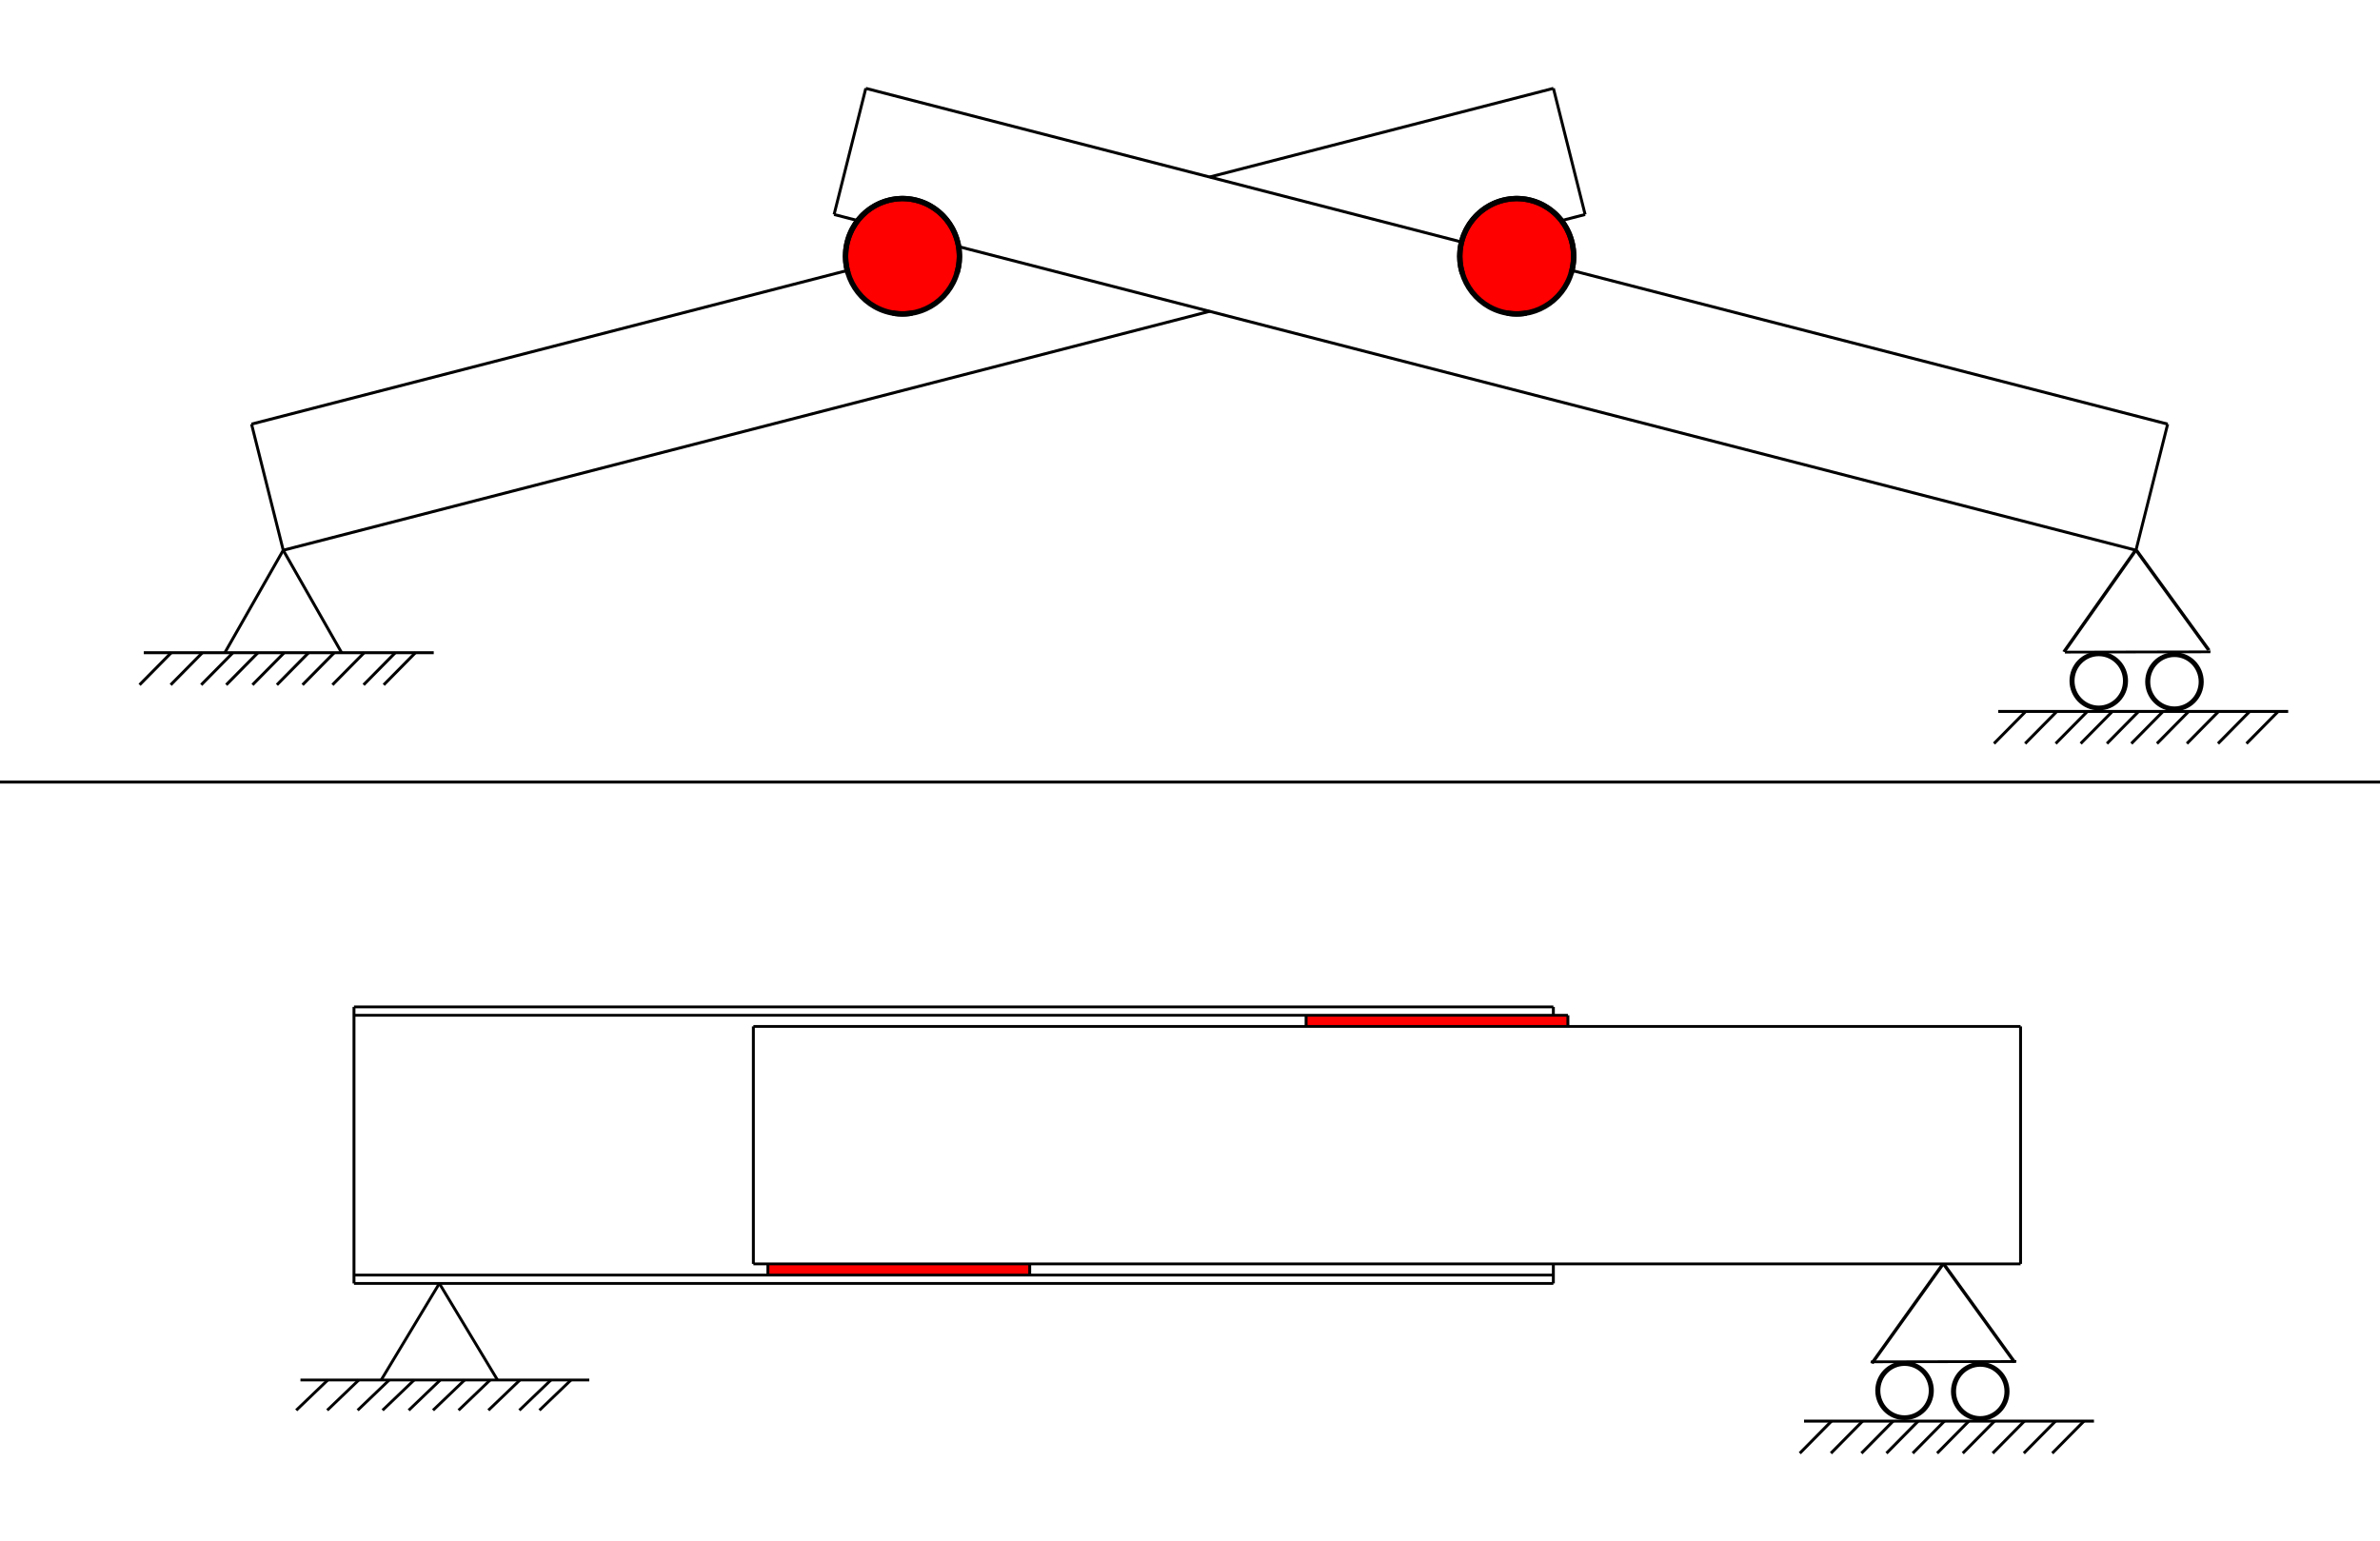 <?xml version="1.0" encoding="UTF-8" standalone="no"?>
<!-- Created with Inkscape (http://www.inkscape.org/) -->

<svg
   xmlns:dc="http://purl.org/dc/elements/1.1/"
   xmlns:cc="http://creativecommons.org/ns#"
   xmlns:rdf="http://www.w3.org/1999/02/22-rdf-syntax-ns#"
   xmlns:svg="http://www.w3.org/2000/svg"
   xmlns="http://www.w3.org/2000/svg"
   xmlns:sodipodi="http://sodipodi.sourceforge.net/DTD/sodipodi-0.dtd"
   xmlns:inkscape="http://www.inkscape.org/namespaces/inkscape"
   id="svg6266"
   version="1.1"
   inkscape:version="0.48.4 r9939"
   width="484.999"
   height="314.126"
   xml:space="preserve"
   sodipodi:docname="Reciprocal frames in recumbent cycles rev 1 .pdf"><defs
     id="defs6270"><clipPath
       clipPathUnits="userSpaceOnUse"
       id="clipPath6280"><path
         d="M 8.871e-6,0 595.32,0 l 0,841.92 -595.32,0 0,-841.92 z"
         clip-rule="evenodd"
         id="path6282"
         inkscape:connector-curvature="0" /></clipPath><clipPath
       clipPathUnits="userSpaceOnUse"
       id="clipPath6292"><path
         d="M 8.871e-6,0 595.32,0 l 0,841.92 -595.32,0 0,-841.92 z"
         clip-rule="evenodd"
         id="path6294"
         inkscape:connector-curvature="0" /></clipPath><clipPath
       clipPathUnits="userSpaceOnUse"
       id="clipPath6304"><path
         d="M 8.871e-6,0 595.32,0 l 0,841.92 -595.32,0 0,-841.92 z"
         clip-rule="evenodd"
         id="path6306"
         inkscape:connector-curvature="0" /></clipPath><clipPath
       clipPathUnits="userSpaceOnUse"
       id="clipPath6316"><path
         d="M 8.871e-6,0 595.32,0 l 0,841.92 -595.32,0 0,-841.92 z"
         clip-rule="evenodd"
         id="path6318"
         inkscape:connector-curvature="0" /></clipPath><clipPath
       clipPathUnits="userSpaceOnUse"
       id="clipPath6324"><path
         d="M 8.871e-6,0 595.32,0 l 0,841.92 -595.32,0 0,-841.92 z"
         clip-rule="evenodd"
         id="path6326"
         inkscape:connector-curvature="0" /></clipPath><clipPath
       clipPathUnits="userSpaceOnUse"
       id="clipPath6336"><path
         d="M 8.871e-6,0 595.32,0 l 0,841.92 -595.32,0 0,-841.92 z"
         clip-rule="evenodd"
         id="path6338"
         inkscape:connector-curvature="0" /></clipPath><clipPath
       clipPathUnits="userSpaceOnUse"
       id="clipPath6348"><path
         d="M 8.871e-6,0 595.32,0 l 0,841.92 -595.32,0 0,-841.92 z"
         clip-rule="evenodd"
         id="path6350"
         inkscape:connector-curvature="0" /></clipPath><clipPath
       clipPathUnits="userSpaceOnUse"
       id="clipPath6360"><path
         d="M 8.871e-6,0 595.32,0 l 0,841.92 -595.32,0 0,-841.92 z"
         clip-rule="evenodd"
         id="path6362"
         inkscape:connector-curvature="0" /></clipPath><clipPath
       clipPathUnits="userSpaceOnUse"
       id="clipPath6368"><path
         d="M 8.871e-6,0 595.32,0 l 0,841.92 -595.32,0 0,-841.92 z"
         clip-rule="evenodd"
         id="path6370"
         inkscape:connector-curvature="0" /></clipPath><clipPath
       clipPathUnits="userSpaceOnUse"
       id="clipPath6380"><path
         d="M 8.871e-6,0 595.32,0 l 0,841.92 -595.32,0 0,-841.92 z"
         clip-rule="evenodd"
         id="path6382"
         inkscape:connector-curvature="0" /></clipPath><clipPath
       clipPathUnits="userSpaceOnUse"
       id="clipPath6392"><path
         d="M 8.871e-6,0 595.32,0 l 0,841.92 -595.32,0 0,-841.92 z"
         clip-rule="evenodd"
         id="path6394"
         inkscape:connector-curvature="0" /></clipPath><clipPath
       clipPathUnits="userSpaceOnUse"
       id="clipPath6400"><path
         d="M 8.871e-6,0 595.32,0 l 0,841.92 -595.32,0 0,-841.92 z"
         clip-rule="evenodd"
         id="path6402"
         inkscape:connector-curvature="0" /></clipPath><clipPath
       clipPathUnits="userSpaceOnUse"
       id="clipPath6412"><path
         d="M 8.871e-6,0 595.32,0 l 0,841.92 -595.32,0 0,-841.92 z"
         clip-rule="evenodd"
         id="path6414"
         inkscape:connector-curvature="0" /></clipPath><clipPath
       clipPathUnits="userSpaceOnUse"
       id="clipPath6424"><path
         d="M 8.871e-6,0 595.32,0 l 0,841.92 -595.32,0 0,-841.92 z"
         clip-rule="evenodd"
         id="path6426"
         inkscape:connector-curvature="0" /></clipPath><clipPath
       clipPathUnits="userSpaceOnUse"
       id="clipPath6436"><path
         d="M 8.871e-6,0 595.32,0 l 0,841.92 -595.32,0 0,-841.92 z"
         clip-rule="evenodd"
         id="path6438"
         inkscape:connector-curvature="0" /></clipPath><clipPath
       clipPathUnits="userSpaceOnUse"
       id="clipPath6444"><path
         d="m 72.504,589.78 450.43,0 0,138 -450.43,0 0,-138 z"
         clip-rule="evenodd"
         id="path6446"
         inkscape:connector-curvature="0" /></clipPath><clipPath
       clipPathUnits="userSpaceOnUse"
       id="clipPath6452"><path
         d="m 72.504,589.78 450.43,0 0,138 -450.43,0 0,-138 z"
         clip-rule="evenodd"
         id="path6454"
         inkscape:connector-curvature="0" /></clipPath><clipPath
       clipPathUnits="userSpaceOnUse"
       id="clipPath6474"><path
         d="m 72.504,454.27 450.43,0 0,135.02 -450.43,0 0,-135.02 z"
         clip-rule="evenodd"
         id="path6476"
         inkscape:connector-curvature="0" /></clipPath><clipPath
       clipPathUnits="userSpaceOnUse"
       id="clipPath6482"><path
         d="m 72.504,454.27 450.43,0 0,135.02 -450.43,0 0,-135.02 z"
         clip-rule="evenodd"
         id="path6484"
         inkscape:connector-curvature="0" /></clipPath><clipPath
       clipPathUnits="userSpaceOnUse"
       id="clipPath6510"><path
         d="M 8.871e-6,0 595.32,0 l 0,841.92 -595.32,0 0,-841.92 z"
         clip-rule="evenodd"
         id="path6512"
         inkscape:connector-curvature="0" /></clipPath><clipPath
       clipPathUnits="userSpaceOnUse"
       id="clipPath6522"><path
         d="M 8.871e-6,0 595.32,0 l 0,841.92 -595.32,0 0,-841.92 z"
         clip-rule="evenodd"
         id="path6524"
         inkscape:connector-curvature="0" /></clipPath><clipPath
       clipPathUnits="userSpaceOnUse"
       id="clipPath6534"><path
         d="M 8.871e-6,0 595.32,0 l 0,841.92 -595.32,0 0,-841.92 z"
         clip-rule="evenodd"
         id="path6536"
         inkscape:connector-curvature="0" /></clipPath><clipPath
       clipPathUnits="userSpaceOnUse"
       id="clipPath6542"><path
         d="M 8.871e-6,0 595.32,0 l 0,841.92 -595.32,0 0,-841.92 z"
         clip-rule="evenodd"
         id="path6544"
         inkscape:connector-curvature="0" /></clipPath><clipPath
       clipPathUnits="userSpaceOnUse"
       id="clipPath6554"><path
         d="M 8.871e-6,0 595.32,0 l 0,841.92 -595.32,0 0,-841.92 z"
         clip-rule="evenodd"
         id="path6556"
         inkscape:connector-curvature="0" /></clipPath><clipPath
       clipPathUnits="userSpaceOnUse"
       id="clipPath6562"><path
         d="M 8.871e-6,0 595.32,0 l 0,841.92 -595.32,0 0,-841.92 z"
         clip-rule="evenodd"
         id="path6564"
         inkscape:connector-curvature="0" /></clipPath><clipPath
       clipPathUnits="userSpaceOnUse"
       id="clipPath6574"><path
         d="M 8.871e-6,0 595.32,0 l 0,841.92 -595.32,0 0,-841.92 z"
         clip-rule="evenodd"
         id="path6576"
         inkscape:connector-curvature="0" /></clipPath><clipPath
       clipPathUnits="userSpaceOnUse"
       id="clipPath6586"><path
         d="M 8.871e-6,0 595.32,0 l 0,841.92 -595.32,0 0,-841.92 z"
         clip-rule="evenodd"
         id="path6588"
         inkscape:connector-curvature="0" /></clipPath><clipPath
       clipPathUnits="userSpaceOnUse"
       id="clipPath6598"><path
         d="M 8.871e-6,0 595.32,0 l 0,841.92 -595.32,0 0,-841.92 z"
         clip-rule="evenodd"
         id="path6600"
         inkscape:connector-curvature="0" /></clipPath><clipPath
       clipPathUnits="userSpaceOnUse"
       id="clipPath6610"><path
         d="M 8.871e-6,0 595.32,0 l 0,841.92 -595.32,0 0,-841.92 z"
         clip-rule="evenodd"
         id="path6612"
         inkscape:connector-curvature="0" /></clipPath><clipPath
       clipPathUnits="userSpaceOnUse"
       id="clipPath6622"><path
         d="M 8.871e-6,0 595.32,0 l 0,841.92 -595.32,0 0,-841.92 z"
         clip-rule="evenodd"
         id="path6624"
         inkscape:connector-curvature="0" /></clipPath><clipPath
       clipPathUnits="userSpaceOnUse"
       id="clipPath6630"><path
         d="M 8.871e-6,0 595.32,0 l 0,841.92 -595.32,0 0,-841.92 z"
         clip-rule="evenodd"
         id="path6632"
         inkscape:connector-curvature="0" /></clipPath><clipPath
       clipPathUnits="userSpaceOnUse"
       id="clipPath6642"><path
         d="M 8.871e-6,0 595.32,0 l 0,841.92 -595.32,0 0,-841.92 z"
         clip-rule="evenodd"
         id="path6644"
         inkscape:connector-curvature="0" /></clipPath><clipPath
       clipPathUnits="userSpaceOnUse"
       id="clipPath6654"><path
         d="M 8.871e-6,0 595.32,0 l 0,841.92 -595.32,0 0,-841.92 z"
         clip-rule="evenodd"
         id="path6656"
         inkscape:connector-curvature="0" /></clipPath><clipPath
       clipPathUnits="userSpaceOnUse"
       id="clipPath6662"><path
         d="M 8.871e-6,0 595.32,0 l 0,841.92 -595.32,0 0,-841.92 z"
         clip-rule="evenodd"
         id="path6664"
         inkscape:connector-curvature="0" /></clipPath><clipPath
       clipPathUnits="userSpaceOnUse"
       id="clipPath6674"><path
         d="M 8.871e-6,0 595.32,0 l 0,841.92 -595.32,0 0,-841.92 z"
         clip-rule="evenodd"
         id="path6676"
         inkscape:connector-curvature="0" /></clipPath><clipPath
       clipPathUnits="userSpaceOnUse"
       id="clipPath6686"><path
         d="M 8.871e-6,0 595.32,0 l 0,841.92 -595.32,0 0,-841.92 z"
         clip-rule="evenodd"
         id="path6688"
         inkscape:connector-curvature="0" /></clipPath><clipPath
       clipPathUnits="userSpaceOnUse"
       id="clipPath6698"><path
         d="M 8.871e-6,0 595.32,0 l 0,841.92 -595.32,0 0,-841.92 z"
         clip-rule="evenodd"
         id="path6700"
         inkscape:connector-curvature="0" /></clipPath><clipPath
       clipPathUnits="userSpaceOnUse"
       id="clipPath6706"><path
         d="M 8.871e-6,0 595.32,0 l 0,841.92 -595.32,0 0,-841.92 z"
         clip-rule="evenodd"
         id="path6708"
         inkscape:connector-curvature="0" /></clipPath><clipPath
       clipPathUnits="userSpaceOnUse"
       id="clipPath6718"><path
         d="M 8.871e-6,0 595.32,0 l 0,841.92 -595.32,0 0,-841.92 z"
         clip-rule="evenodd"
         id="path6720"
         inkscape:connector-curvature="0" /></clipPath><clipPath
       clipPathUnits="userSpaceOnUse"
       id="clipPath6726"><path
         d="M 8.871e-6,0 595.32,0 l 0,841.92 -595.32,0 0,-841.92 z"
         clip-rule="evenodd"
         id="path6728"
         inkscape:connector-curvature="0" /></clipPath><clipPath
       clipPathUnits="userSpaceOnUse"
       id="clipPath6738"><path
         d="M 8.871e-6,0 595.32,0 l 0,841.92 -595.32,0 0,-841.92 z"
         clip-rule="evenodd"
         id="path6740"
         inkscape:connector-curvature="0" /></clipPath><clipPath
       clipPathUnits="userSpaceOnUse"
       id="clipPath6750"><path
         d="M 8.871e-6,0 595.32,0 l 0,841.92 -595.32,0 0,-841.92 z"
         clip-rule="evenodd"
         id="path6752"
         inkscape:connector-curvature="0" /></clipPath><clipPath
       clipPathUnits="userSpaceOnUse"
       id="clipPath6758"><path
         d="M 8.871e-6,0 595.32,0 l 0,841.92 -595.32,0 0,-841.92 z"
         clip-rule="evenodd"
         id="path6760"
         inkscape:connector-curvature="0" /></clipPath><clipPath
       clipPathUnits="userSpaceOnUse"
       id="clipPath6770"><path
         d="M 8.871e-6,0 595.32,0 l 0,841.92 -595.32,0 0,-841.92 z"
         clip-rule="evenodd"
         id="path6772"
         inkscape:connector-curvature="0" /></clipPath><clipPath
       clipPathUnits="userSpaceOnUse"
       id="clipPath6782"><path
         d="M 8.871e-6,0 595.32,0 l 0,841.92 -595.32,0 0,-841.92 z"
         clip-rule="evenodd"
         id="path6784"
         inkscape:connector-curvature="0" /></clipPath><clipPath
       clipPathUnits="userSpaceOnUse"
       id="clipPath6790"><path
         d="M 8.871e-6,0 595.32,0 l 0,841.92 -595.32,0 0,-841.92 z"
         clip-rule="evenodd"
         id="path6792"
         inkscape:connector-curvature="0" /></clipPath><clipPath
       clipPathUnits="userSpaceOnUse"
       id="clipPath6802"><path
         d="M 8.871e-6,0 595.32,0 l 0,841.92 -595.32,0 0,-841.92 z"
         clip-rule="evenodd"
         id="path6804"
         inkscape:connector-curvature="0" /></clipPath><clipPath
       clipPathUnits="userSpaceOnUse"
       id="clipPath6814"><path
         d="M 8.871e-6,0 595.32,0 l 0,841.92 -595.32,0 0,-841.92 z"
         clip-rule="evenodd"
         id="path6816"
         inkscape:connector-curvature="0" /></clipPath><clipPath
       clipPathUnits="userSpaceOnUse"
       id="clipPath6826"><path
         d="M 8.871e-6,0 595.32,0 l 0,841.92 -595.32,0 0,-841.92 z"
         clip-rule="evenodd"
         id="path6828"
         inkscape:connector-curvature="0" /></clipPath><clipPath
       clipPathUnits="userSpaceOnUse"
       id="clipPath6838"><path
         d="M 8.871e-6,0 595.32,0 l 0,841.92 -595.32,0 0,-841.92 z"
         clip-rule="evenodd"
         id="path6840"
         inkscape:connector-curvature="0" /></clipPath><clipPath
       clipPathUnits="userSpaceOnUse"
       id="clipPath6850"><path
         d="M 8.871e-6,0 595.32,0 l 0,841.92 -595.32,0 0,-841.92 z"
         clip-rule="evenodd"
         id="path6852"
         inkscape:connector-curvature="0" /></clipPath><clipPath
       clipPathUnits="userSpaceOnUse"
       id="clipPath6862"><path
         d="M 8.871e-6,0 595.32,0 l 0,841.92 -595.32,0 0,-841.92 z"
         clip-rule="evenodd"
         id="path6864"
         inkscape:connector-curvature="0" /></clipPath><clipPath
       clipPathUnits="userSpaceOnUse"
       id="clipPath6870"><path
         d="M 8.871e-6,0 595.32,0 l 0,841.92 -595.32,0 0,-841.92 z"
         clip-rule="evenodd"
         id="path6872"
         inkscape:connector-curvature="0" /></clipPath><clipPath
       clipPathUnits="userSpaceOnUse"
       id="clipPath6882"><path
         d="M 8.871e-6,0 595.32,0 l 0,841.92 -595.32,0 0,-841.92 z"
         clip-rule="evenodd"
         id="path6884"
         inkscape:connector-curvature="0" /></clipPath><clipPath
       clipPathUnits="userSpaceOnUse"
       id="clipPath6894"><path
         d="M 8.871e-6,0 595.32,0 l 0,841.92 -595.32,0 0,-841.92 z"
         clip-rule="evenodd"
         id="path6896"
         inkscape:connector-curvature="0" /></clipPath><clipPath
       clipPathUnits="userSpaceOnUse"
       id="clipPath6906"><path
         d="M 8.871e-6,0 595.32,0 l 0,841.92 -595.32,0 0,-841.92 z"
         clip-rule="evenodd"
         id="path6908"
         inkscape:connector-curvature="0" /></clipPath><clipPath
       clipPathUnits="userSpaceOnUse"
       id="clipPath6918"><path
         d="M 8.871e-6,0 595.32,0 l 0,841.92 -595.32,0 0,-841.92 z"
         clip-rule="evenodd"
         id="path6920"
         inkscape:connector-curvature="0" /></clipPath><clipPath
       clipPathUnits="userSpaceOnUse"
       id="clipPath6926"><path
         d="M 8.871e-6,0 595.32,0 l 0,841.92 -595.32,0 0,-841.92 z"
         clip-rule="evenodd"
         id="path6928"
         inkscape:connector-curvature="0" /></clipPath><clipPath
       clipPathUnits="userSpaceOnUse"
       id="clipPath6938"><path
         d="M 8.871e-6,0 595.32,0 l 0,841.92 -595.32,0 0,-841.92 z"
         clip-rule="evenodd"
         id="path6940"
         inkscape:connector-curvature="0" /></clipPath><clipPath
       clipPathUnits="userSpaceOnUse"
       id="clipPath6946"><path
         d="M 8.871e-6,0 595.32,0 l 0,841.92 -595.32,0 0,-841.92 z"
         clip-rule="evenodd"
         id="path6948"
         inkscape:connector-curvature="0" /></clipPath><clipPath
       clipPathUnits="userSpaceOnUse"
       id="clipPath6958"><path
         d="M 8.871e-6,0 595.32,0 l 0,841.92 -595.32,0 0,-841.92 z"
         clip-rule="evenodd"
         id="path6960"
         inkscape:connector-curvature="0" /></clipPath><clipPath
       clipPathUnits="userSpaceOnUse"
       id="clipPath6966"><path
         d="M 8.871e-6,0 595.32,0 l 0,841.92 -595.32,0 0,-841.92 z"
         clip-rule="evenodd"
         id="path6968"
         inkscape:connector-curvature="0" /></clipPath><clipPath
       clipPathUnits="userSpaceOnUse"
       id="clipPath6978"><path
         d="M 8.871e-6,0 595.32,0 l 0,841.92 -595.32,0 0,-841.92 z"
         clip-rule="evenodd"
         id="path6980"
         inkscape:connector-curvature="0" /></clipPath><clipPath
       clipPathUnits="userSpaceOnUse"
       id="clipPath6990"><path
         d="M 8.871e-6,0 595.32,0 l 0,841.92 -595.32,0 0,-841.92 z"
         clip-rule="evenodd"
         id="path6992"
         inkscape:connector-curvature="0" /></clipPath><clipPath
       clipPathUnits="userSpaceOnUse"
       id="clipPath6998"><path
         d="M 8.871e-6,0 595.32,0 l 0,841.92 -595.32,0 0,-841.92 z"
         clip-rule="evenodd"
         id="path7000"
         inkscape:connector-curvature="0" /></clipPath><clipPath
       clipPathUnits="userSpaceOnUse"
       id="clipPath7010"><path
         d="M 8.871e-6,0 595.32,0 l 0,841.92 -595.32,0 0,-841.92 z"
         clip-rule="evenodd"
         id="path7012"
         inkscape:connector-curvature="0" /></clipPath><clipPath
       clipPathUnits="userSpaceOnUse"
       id="clipPath7018"><path
         d="M 8.871e-6,0 595.32,0 l 0,841.92 -595.32,0 0,-841.92 z"
         clip-rule="evenodd"
         id="path7020"
         inkscape:connector-curvature="0" /></clipPath><clipPath
       clipPathUnits="userSpaceOnUse"
       id="clipPath7030"><path
         d="M 8.871e-6,0 595.32,0 l 0,841.92 -595.32,0 0,-841.92 z"
         clip-rule="evenodd"
         id="path7032"
         inkscape:connector-curvature="0" /></clipPath><clipPath
       clipPathUnits="userSpaceOnUse"
       id="clipPath7038"><path
         d="M 8.871e-6,0 595.32,0 l 0,841.92 -595.32,0 0,-841.92 z"
         clip-rule="evenodd"
         id="path7040"
         inkscape:connector-curvature="0" /></clipPath><clipPath
       clipPathUnits="userSpaceOnUse"
       id="clipPath7050"><path
         d="M 8.871e-6,0 595.32,0 l 0,841.92 -595.32,0 0,-841.92 z"
         clip-rule="evenodd"
         id="path7052"
         inkscape:connector-curvature="0" /></clipPath><clipPath
       clipPathUnits="userSpaceOnUse"
       id="clipPath7062"><path
         d="M 8.871e-6,0 595.32,0 l 0,841.92 -595.32,0 0,-841.92 z"
         clip-rule="evenodd"
         id="path7064"
         inkscape:connector-curvature="0" /></clipPath><clipPath
       clipPathUnits="userSpaceOnUse"
       id="clipPath7074"><path
         d="M 8.871e-6,0 595.32,0 l 0,841.92 -595.32,0 0,-841.92 z"
         clip-rule="evenodd"
         id="path7076"
         inkscape:connector-curvature="0" /></clipPath><clipPath
       clipPathUnits="userSpaceOnUse"
       id="clipPath7086"><path
         d="M 8.871e-6,0 595.32,0 l 0,841.92 -595.32,0 0,-841.92 z"
         clip-rule="evenodd"
         id="path7088"
         inkscape:connector-curvature="0" /></clipPath><clipPath
       clipPathUnits="userSpaceOnUse"
       id="clipPath7098"><path
         d="M 8.871e-6,0 595.32,0 l 0,841.92 -595.32,0 0,-841.92 z"
         clip-rule="evenodd"
         id="path7100"
         inkscape:connector-curvature="0" /></clipPath><clipPath
       clipPathUnits="userSpaceOnUse"
       id="clipPath7110"><path
         d="M 8.871e-6,0 595.32,0 l 0,841.92 -595.32,0 0,-841.92 z"
         clip-rule="evenodd"
         id="path7112"
         inkscape:connector-curvature="0" /></clipPath><clipPath
       clipPathUnits="userSpaceOnUse"
       id="clipPath7122"><path
         d="M 8.871e-6,0 595.32,0 l 0,841.92 -595.32,0 0,-841.92 z"
         clip-rule="evenodd"
         id="path7124"
         inkscape:connector-curvature="0" /></clipPath><clipPath
       clipPathUnits="userSpaceOnUse"
       id="clipPath7134"><path
         d="M 8.871e-6,0 595.32,0 l 0,841.92 -595.32,0 0,-841.92 z"
         clip-rule="evenodd"
         id="path7136"
         inkscape:connector-curvature="0" /></clipPath><clipPath
       clipPathUnits="userSpaceOnUse"
       id="clipPath7142"><path
         d="M 8.871e-6,0 595.32,0 l 0,841.92 -595.32,0 0,-841.92 z"
         clip-rule="evenodd"
         id="path7144"
         inkscape:connector-curvature="0" /></clipPath><clipPath
       clipPathUnits="userSpaceOnUse"
       id="clipPath7154"><path
         d="M 8.871e-6,0 595.32,0 l 0,841.92 -595.32,0 0,-841.92 z"
         clip-rule="evenodd"
         id="path7156"
         inkscape:connector-curvature="0" /></clipPath><clipPath
       clipPathUnits="userSpaceOnUse"
       id="clipPath7166"><path
         d="M 8.871e-6,0 595.32,0 l 0,841.92 -595.32,0 0,-841.92 z"
         clip-rule="evenodd"
         id="path7168"
         inkscape:connector-curvature="0" /></clipPath><clipPath
       clipPathUnits="userSpaceOnUse"
       id="clipPath7178"><path
         d="M 8.871e-6,0 595.32,0 l 0,841.92 -595.32,0 0,-841.92 z"
         clip-rule="evenodd"
         id="path7180"
         inkscape:connector-curvature="0" /></clipPath><clipPath
       clipPathUnits="userSpaceOnUse"
       id="clipPath7190"><path
         d="M 8.871e-6,0 595.32,0 l 0,841.92 -595.32,0 0,-841.92 z"
         clip-rule="evenodd"
         id="path7192"
         inkscape:connector-curvature="0" /></clipPath><clipPath
       clipPathUnits="userSpaceOnUse"
       id="clipPath7202"><path
         d="M 8.871e-6,0 595.32,0 l 0,841.92 -595.32,0 0,-841.92 z"
         clip-rule="evenodd"
         id="path7204"
         inkscape:connector-curvature="0" /></clipPath><clipPath
       clipPathUnits="userSpaceOnUse"
       id="clipPath7214"><path
         d="M 8.871e-6,0 595.32,0 l 0,841.92 -595.32,0 0,-841.92 z"
         clip-rule="evenodd"
         id="path7216"
         inkscape:connector-curvature="0" /></clipPath><clipPath
       clipPathUnits="userSpaceOnUse"
       id="clipPath7222"><path
         d="M 8.871e-6,0 595.32,0 l 0,841.92 -595.32,0 0,-841.92 z"
         clip-rule="evenodd"
         id="path7224"
         inkscape:connector-curvature="0" /></clipPath><clipPath
       clipPathUnits="userSpaceOnUse"
       id="clipPath7230"><path
         d="M 8.871e-6,0 595.32,0 l 0,841.92 -595.32,0 0,-841.92 z"
         clip-rule="evenodd"
         id="path7232"
         inkscape:connector-curvature="0" /></clipPath><clipPath
       clipPathUnits="userSpaceOnUse"
       id="clipPath7238"><path
         d="M 8.871e-6,0 595.32,0 l 0,841.92 -595.32,0 0,-841.92 z"
         clip-rule="evenodd"
         id="path7240"
         inkscape:connector-curvature="0" /></clipPath><clipPath
       clipPathUnits="userSpaceOnUse"
       id="clipPath7246"><path
         d="m 77.65,590.37 445.19,0 0,137.43 -445.19,0 0,-137.43 z"
         clip-rule="evenodd"
         id="path7248"
         inkscape:connector-curvature="0" /></clipPath><clipPath
       clipPathUnits="userSpaceOnUse"
       id="clipPath7258"><path
         d="m 77.65,454.68 442.9,0 0,134.64 -442.9,0 0,-134.64 z"
         clip-rule="evenodd"
         id="path7260"
         inkscape:connector-curvature="0" /></clipPath><clipPath
       clipPathUnits="userSpaceOnUse"
       id="clipPath16"><path
         inkscape:connector-curvature="0"
         d="m 4,708 3500,0 0,1062 L 4,1770 4,708 z"
         id="path18" /></clipPath><clipPath
       clipPathUnits="userSpaceOnUse"
       id="clipPath16-0"><path
         inkscape:connector-curvature="0"
         d="m 4,708 3500,0 0,1062 L 4,1770 4,708 z"
         id="path18-6" /></clipPath></defs><sodipodi:namedview
     pagecolor="#ffffff"
     bordercolor="#666666"
     borderopacity="1"
     objecttolerance="10"
     gridtolerance="10"
     guidetolerance="10"
     inkscape:pageopacity="0"
     inkscape:pageshadow="2"
     inkscape:window-width="1600"
     inkscape:window-height="1127"
     id="namedview6268"
     showgrid="false"
     fit-margin-top="5"
     fit-margin-left="0"
     fit-margin-right="0"
     fit-margin-bottom="5"
     units="mm"
     inkscape:zoom="1.7939946"
     inkscape:cx="264.94039"
     inkscape:cy="197.61138"
     inkscape:window-x="-3"
     inkscape:window-y="-3"
     inkscape:window-maximized="1"
     inkscape:current-layer="g6274" /><g
     id="g6274"
     inkscape:groupmode="layer"
     inkscape:label="Reciprocal frames in recumbent cycles rev 1 "
     transform="matrix(1.25,0,0,-1.25,-125.747,896.324)"><g
       id="g6312"><g
         id="g6314"
         clip-path="url(#clipPath6316)" /></g><g
       id="g6356"><g
         id="g6358"
         clip-path="url(#clipPath6360)" /></g><g
       id="g6388"><g
         id="g6390"
         clip-path="url(#clipPath6392)" /></g><g
       id="g6432"><g
         id="g6434"
         clip-path="url(#clipPath6436)" /></g><g
       id="g6440"><g
         id="g6442"
         clip-path="url(#clipPath6444)"><g
           id="g6448"><g
             id="g6450"
             clip-path="url(#clipPath6452)" /></g></g></g><g
       id="g6470"><g
         id="g6472"
         clip-path="url(#clipPath6474)"><g
           id="g6478"><g
             id="g6480"
             clip-path="url(#clipPath6482)" /></g></g></g><path
       d="m 100.598,589.3 387.999,0 0,0.48 -387.999,0 0,-0.48 z"
       style="fill:#000000;fill-opacity:1;fill-rule:evenodd;stroke:none"
       id="path6488"
       inkscape:connector-curvature="0" /><g
       id="g6530"><g
         id="g6532"
         clip-path="url(#clipPath6534)" /></g><g
       id="g6550"><g
         id="g6552"
         clip-path="url(#clipPath6554)" /></g><g
       id="g6618"><g
         id="g6620"
         clip-path="url(#clipPath6622)" /></g><g
       id="g6650"><g
         id="g6652"
         clip-path="url(#clipPath6654)" /></g><g
       id="g6694"><g
         id="g6696"
         clip-path="url(#clipPath6698)" /></g><g
       id="g6714"><g
         id="g6716"
         clip-path="url(#clipPath6718)" /></g><g
       id="g6746"><g
         id="g6748"
         clip-path="url(#clipPath6750)" /></g><g
       id="g6778"><g
         id="g6780"
         clip-path="url(#clipPath6782)" /></g><g
       id="g6858"><g
         id="g6860"
         clip-path="url(#clipPath6862)" /></g><g
       id="g6914"><g
         id="g6916"
         clip-path="url(#clipPath6918)" /></g><g
       id="g6934"><g
         id="g6936"
         clip-path="url(#clipPath6938)" /></g><g
       id="g6954"><g
         id="g6956"
         clip-path="url(#clipPath6958)" /></g><g
       id="g6986"><g
         id="g6988"
         clip-path="url(#clipPath6990)" /></g><g
       id="g7006"><g
         id="g7008"
         clip-path="url(#clipPath7010)" /></g><g
       id="g7026"><g
         id="g7028"
         clip-path="url(#clipPath7030)" /></g><g
       id="g7130"><g
         id="g7132"
         clip-path="url(#clipPath7134)" /></g><g
       id="g7210"><g
         id="g7212"
         clip-path="url(#clipPath7214)" /></g><g
       id="g7218"><g
         id="g7220"
         clip-path="url(#clipPath7222)" /></g><g
       id="g7226"><g
         id="g7228"
         clip-path="url(#clipPath7230)" /></g><g
       id="g7234"><g
         id="g7236"
         clip-path="url(#clipPath7238)" /></g><g
       id="g8609"><path
         id="path80"
         style="fill:#000000;fill-opacity:1;fill-rule:nonzero;stroke:none"
         d="m 394.7,485.098 0,0.482 47.267,0 0,-0.482 -47.267,0 z"
         inkscape:connector-curvature="0" /><path
         id="path86"
         style="fill:#000000;fill-opacity:1;fill-rule:nonzero;stroke:none"
         d="m 394.179,479.932 -0.337,0.341 5.167,5.236 0.337,-0.341 -5.167,-5.236 z"
         inkscape:connector-curvature="0" /><path
         id="path88"
         style="fill:#000000;fill-opacity:1;fill-rule:nonzero;stroke:none"
         d="m 399.254,479.932 -0.337,0.341 5.167,5.236 0.337,-0.341 -5.167,-5.236 z"
         inkscape:connector-curvature="0" /><path
         id="path90"
         style="fill:#000000;fill-opacity:1;fill-rule:nonzero;stroke:none"
         d="m 404.229,479.932 -0.337,0.341 5.168,5.236 0.336,-0.341 -5.167,-5.236 z"
         inkscape:connector-curvature="0" /><path
         id="path92"
         style="fill:#000000;fill-opacity:1;fill-rule:nonzero;stroke:none"
         d="m 408.309,479.932 -0.337,0.341 5.168,5.236 0.337,-0.341 -5.168,-5.236 z"
         inkscape:connector-curvature="0" /><path
         id="path94"
         style="fill:#000000;fill-opacity:1;fill-rule:nonzero;stroke:none"
         d="m 412.588,479.932 -0.336,0.341 5.167,5.236 0.337,-0.341 -5.168,-5.236 z"
         inkscape:connector-curvature="0" /><path
         id="path96"
         style="fill:#000000;fill-opacity:1;fill-rule:nonzero;stroke:none"
         d="m 416.569,479.932 -0.337,0.341 5.167,5.236 0.337,-0.341 -5.167,-5.236 z"
         inkscape:connector-curvature="0" /><path
         id="path98"
         style="fill:#000000;fill-opacity:1;fill-rule:nonzero;stroke:none"
         d="m 420.748,479.932 -0.337,0.341 5.168,5.236 0.336,-0.341 -5.167,-5.236 z"
         inkscape:connector-curvature="0" /><path
         id="path100"
         style="fill:#000000;fill-opacity:1;fill-rule:nonzero;stroke:none"
         d="m 425.624,479.932 -0.337,0.341 5.168,5.236 0.337,-0.341 -5.168,-5.236 z"
         inkscape:connector-curvature="0" /><path
         id="path102"
         style="fill:#000000;fill-opacity:1;fill-rule:nonzero;stroke:none"
         d="m 430.699,479.932 -0.336,0.341 5.167,5.236 0.337,-0.341 -5.168,-5.236 z"
         inkscape:connector-curvature="0" /><path
         id="path104"
         style="fill:#000000;fill-opacity:1;fill-rule:nonzero;stroke:none"
         d="m 435.337,479.932 -0.336,0.341 5.167,5.236 0.337,-0.341 -5.168,-5.236 z"
         inkscape:connector-curvature="0" /><path
         transform="matrix(0.316,0,0,-0.299,295.934,516.733)"
         d="m 378.206,88.35 c 0,8.158 -6.177,14.772 -13.796,14.772 -7.619,0 -13.796,-6.613 -13.796,-14.772 0,-8.158 6.177,-14.772 13.796,-14.772 7.619,0 13.796,6.613 13.796,14.772 z"
         sodipodi:ry="14.771504"
         sodipodi:rx="13.796028"
         sodipodi:cy="88.350319"
         sodipodi:cx="364.41022"
         id="path7471"
         style="fill:none;stroke:#000000;stroke-width:2.603;stroke-miterlimit:4;stroke-opacity:1;stroke-dasharray:none"
         sodipodi:type="arc" /><path
         inkscape:connector-curvature="0"
         d="m 405.562,494.783 0.045,0.448 23.715,0.048 -0.045,-0.449 -23.714,-0.046 z"
         style="fill:#000000;fill-opacity:1;fill-rule:nonzero;stroke:none"
         id="path8241" /><path
         sodipodi:type="arc"
         style="fill:none;stroke:#000000;stroke-width:2.603;stroke-miterlimit:4;stroke-opacity:1;stroke-dasharray:none"
         id="path8243"
         sodipodi:cx="364.41022"
         sodipodi:cy="88.350319"
         sodipodi:rx="13.796028"
         sodipodi:ry="14.771504"
         d="m 378.206,88.35 c 0,8.158 -6.177,14.772 -13.796,14.772 -7.619,0 -13.796,-6.613 -13.796,-14.772 0,-8.158 6.177,-14.772 13.796,-14.772 7.619,0 13.796,6.613 13.796,14.772 z"
         transform="matrix(0.316,0,0,-0.299,308.274,516.595)" /><path
         id="path20-3"
         style="fill:#000000;fill-opacity:1;fill-rule:nonzero;stroke:none"
         d="m 223.652,549.694 -0.474,0 0,-38.723 0.474,0 0,38.723 z"
         inkscape:connector-curvature="0" /><path
         id="path22-0"
         style="fill:#000000;fill-opacity:1;fill-rule:nonzero;stroke:none"
         d="m 158.544,552.876 -0.474,0 0.001,-45.086 0.474,0 -0.001,45.086 z"
         inkscape:connector-curvature="0" /><path
         id="path24-4"
         style="fill:#ff0000;fill-opacity:1;fill-rule:evenodd;stroke:none"
         d="m 356.203,549.694 0,1.82 -42.679,0 0,-1.82 42.679,0 m -87.737,-40.54 0,1.817 -42.679,0 0,-1.817 42.679,0 z"
         inkscape:connector-curvature="0" /><path
         id="path26-3"
         style="fill:#000000;fill-opacity:1;fill-rule:nonzero;stroke:none"
         d="m 223.416,549.922 0,-0.455 206.583,-10e-4 0,0.455 -206.583,10e-4 z"
         inkscape:connector-curvature="0" /><path
         id="path28-5"
         style="fill:#000000;fill-opacity:1;fill-rule:nonzero;stroke:none"
         d="m 158.308,551.739 0,-0.455 197.896,10e-4 0,0.455 -197.896,-10e-4 z"
         inkscape:connector-curvature="0" /><path
         id="path30-2"
         style="fill:#000000;fill-opacity:1;fill-rule:nonzero;stroke:none"
         d="m 223.416,511.199 0,-0.455 206.583,0 0,0.455 -206.583,0 z"
         inkscape:connector-curvature="0" /><path
         id="path32-4"
         style="fill:#000000;fill-opacity:1;fill-rule:nonzero;stroke:none"
         d="m 158.308,553.104 0,-0.455 195.525,0 0,0.455 -195.525,0 z"
         inkscape:connector-curvature="0" /><path
         id="path34-4"
         style="fill:#000000;fill-opacity:1;fill-rule:nonzero;stroke:none"
         d="m 158.308,508.017 0,-0.455 195.525,0 0,0.455 -195.525,0 z"
         inkscape:connector-curvature="0" /><path
         id="path36-7"
         style="fill:#000000;fill-opacity:1;fill-rule:nonzero;stroke:none"
         d="m 158.308,509.381 0,-0.455 195.525,0.001 0,0.455 -195.525,-10e-4 z"
         inkscape:connector-curvature="0" /><path
         id="path38-4"
         style="fill:#000000;fill-opacity:1;fill-rule:nonzero;stroke:none"
         d="m 354.07,510.972 -0.474,0 0,-3.182 0.474,0 0,3.182 z"
         inkscape:connector-curvature="0" /><path
         id="path40-8"
         style="fill:#000000;fill-opacity:1;fill-rule:nonzero;stroke:none"
         d="m 430.236,549.694 -0.474,0 0,-38.722 0.474,0 0,38.722 z"
         inkscape:connector-curvature="0" /><path
         id="path42-7"
         style="fill:#000000;fill-opacity:1;fill-rule:nonzero;stroke:none"
         d="m 356.441,551.514 -0.474,0 0,-1.82 0.474,0 0,1.82 z"
         inkscape:connector-curvature="0" /><path
         id="path44-0"
         style="fill:#000000;fill-opacity:1;fill-rule:nonzero;stroke:none"
         d="m 268.703,510.971 -0.474,0 0,-1.817 0.474,0 0,1.817 z"
         inkscape:connector-curvature="0" /><path
         id="path46-8"
         style="fill:#000000;fill-opacity:1;fill-rule:nonzero;stroke:none"
         d="m 226.023,510.971 -0.474,0 0,-1.817 0.474,0 0,1.817 z"
         inkscape:connector-curvature="0" /><path
         id="path48-5"
         style="fill:#000000;fill-opacity:1;fill-rule:nonzero;stroke:none"
         d="m 313.762,551.514 -0.474,0 0,-1.82 0.474,0 0,1.82 z"
         inkscape:connector-curvature="0" /><path
         id="path50-5"
         style="fill:#000000;fill-opacity:1;fill-rule:nonzero;stroke:none"
         d="m 354.07,552.877 -0.474,0 0,-1.364 0.474,0 0,1.364 z"
         inkscape:connector-curvature="0" /><path
         id="path54-4"
         style="fill:#000000;fill-opacity:1;fill-rule:nonzero;stroke:none"
         d="m 429.306,495.027 -0.502,-0.231 -11.601,16.058 0.503,0.232 11.599,-16.059 z"
         inkscape:connector-curvature="0" /><path
         id="path56-8"
         style="fill:#000000;fill-opacity:1;fill-rule:nonzero;stroke:none"
         d="m 406.014,494.638 -0.502,0.233 11.599,16.215 0.503,-0.235 -11.601,-16.213 z"
         inkscape:connector-curvature="0" /><path
         id="path78-1"
         style="fill:#000000;fill-opacity:1;fill-rule:nonzero;stroke:none"
         d="m 149.578,491.815 0,0.455 47.087,0 0,-0.455 -47.087,0 z"
         inkscape:connector-curvature="0" /><path
         id="path80-8"
         style="fill:#000000;fill-opacity:1;fill-rule:nonzero;stroke:none"
         d="m 181.912,492.156 -0.41,-0.228 -9.484,15.748 0.41,0.227 9.484,-15.747 z"
         inkscape:connector-curvature="0" /><path
         id="path82-6"
         style="fill:#000000;fill-opacity:1;fill-rule:nonzero;stroke:none"
         d="m 162.945,491.928 -0.411,0.228 9.485,15.747 0.41,-0.227 -9.484,-15.748 z"
         inkscape:connector-curvature="0" /><path
         id="path84-2"
         style="fill:#000000;fill-opacity:1;fill-rule:nonzero;stroke:none"
         d="m 149.059,486.946 -0.336,0.322 5.148,4.934 0.334,-0.321 -5.147,-4.935 z"
         inkscape:connector-curvature="0" /><path
         id="path86-4"
         style="fill:#000000;fill-opacity:1;fill-rule:nonzero;stroke:none"
         d="m 154.114,486.946 -0.336,0.322 5.148,4.934 0.334,-0.321 -5.147,-4.935 z"
         inkscape:connector-curvature="0" /><path
         id="path88-9"
         style="fill:#000000;fill-opacity:1;fill-rule:nonzero;stroke:none"
         d="m 159.071,486.946 -0.336,0.322 5.148,4.934 0.336,-0.321 -5.148,-4.935 z"
         inkscape:connector-curvature="0" /><path
         id="path90-9"
         style="fill:#000000;fill-opacity:1;fill-rule:nonzero;stroke:none"
         d="m 163.134,486.946 -0.334,0.322 5.147,4.934 0.336,-0.321 -5.148,-4.935 z"
         inkscape:connector-curvature="0" /><path
         id="path92-9"
         style="fill:#000000;fill-opacity:1;fill-rule:nonzero;stroke:none"
         d="m 167.398,486.946 -0.336,0.322 5.147,4.934 0.336,-0.321 -5.147,-4.935 z"
         inkscape:connector-curvature="0" /><path
         id="path94-5"
         style="fill:#000000;fill-opacity:1;fill-rule:nonzero;stroke:none"
         d="m 171.363,486.946 -0.336,0.322 5.148,4.934 0.334,-0.321 -5.147,-4.935 z"
         inkscape:connector-curvature="0" /><path
         id="path96-3"
         style="fill:#000000;fill-opacity:1;fill-rule:nonzero;stroke:none"
         d="m 175.526,486.946 -0.336,0.322 5.148,4.934 0.336,-0.321 -5.148,-4.935 z"
         inkscape:connector-curvature="0" /><path
         id="path98-6"
         style="fill:#000000;fill-opacity:1;fill-rule:nonzero;stroke:none"
         d="m 180.383,486.946 -0.334,0.322 5.147,4.934 0.336,-0.321 -5.148,-4.935 z"
         inkscape:connector-curvature="0" /><path
         id="path100-1"
         style="fill:#000000;fill-opacity:1;fill-rule:nonzero;stroke:none"
         d="m 185.439,486.946 -0.336,0.322 5.147,4.934 0.336,-0.321 -5.147,-4.935 z"
         inkscape:connector-curvature="0" /><path
         id="path102-2"
         style="fill:#000000;fill-opacity:1;fill-rule:nonzero;stroke:none"
         d="m 188.71,486.946 -0.336,0.322 5.148,4.934 0.334,-0.321 -5.147,-4.935 z"
         inkscape:connector-curvature="0" /></g><g
       id="g8561"><path
         id="path20"
         style="fill:#000000;fill-opacity:1;fill-rule:nonzero;stroke:none"
         d="m 454.212,647.848 -0.462,0.12 -5.167,-20.566 0.46,-0.12 5.168,20.566 z"
         inkscape:connector-curvature="0" /><path
         id="path22"
         style="fill:#000000;fill-opacity:1;fill-rule:nonzero;stroke:none"
         d="m 241.973,702.593 -0.46,0.12 -5.168,-20.568 0.462,-0.118 5.167,20.566 z"
         inkscape:connector-curvature="0" /><path
         id="path24"
         style="fill:#000000;fill-opacity:1;fill-rule:nonzero;stroke:none"
         d="m 141.837,647.968 -0.462,-0.12 5.168,-20.566 0.46,0.12 -5.167,20.566 z"
         inkscape:connector-curvature="0" /><path
         id="path26"
         style="fill:#000000;fill-opacity:1;fill-rule:nonzero;stroke:none"
         d="m 354.075,702.712 -0.46,-0.12 5.167,-20.566 0.462,0.118 -5.168,20.568 z"
         inkscape:connector-curvature="0" /><path
         id="path28"
         style="fill:#000000;fill-opacity:1;fill-rule:nonzero;stroke:none"
         d="m 355.103,681.326 0.117,-0.468 3.851,0.994 -0.118,0.466 -3.85,-0.993 z"
         inkscape:connector-curvature="0" /><path
         id="path30"
         style="fill:#000000;fill-opacity:1;fill-rule:nonzero;stroke:none"
         d="m 356.918,673.194 -0.118,-0.468 97.123,-25.052 0.118,0.468 -97.123,25.052 z"
         inkscape:connector-curvature="0" /><path
         id="path32"
         style="fill:#000000;fill-opacity:1;fill-rule:nonzero;stroke:none"
         d="m 241.802,702.886 -0.117,-0.468 97.123,-25.052 0.118,0.468 -97.124,25.052 z"
         inkscape:connector-curvature="0" /><path
         id="path34"
         style="fill:#000000;fill-opacity:1;fill-rule:nonzero;stroke:none"
         d="m 256.937,677.083 -0.118,-0.468 191.937,-49.507 0.117,0.468 -191.935,49.507 z"
         inkscape:connector-curvature="0" /><path
         id="path36"
         style="fill:#000000;fill-opacity:1;fill-rule:nonzero;stroke:none"
         d="m 236.635,682.319 -0.118,-0.466 3.851,-0.994 0.117,0.468 -3.85,0.993 z"
         inkscape:connector-curvature="0" /><path
         id="path38"
         style="fill:#000000;fill-opacity:1;fill-rule:nonzero;stroke:none"
         d="m 238.788,672.726 -0.118,0.468 -97.123,-25.052 0.118,-0.468 97.123,25.052 z"
         inkscape:connector-curvature="0" /><path
         id="path40"
         style="fill:#000000;fill-opacity:1;fill-rule:nonzero;stroke:none"
         d="m 353.903,702.419 -0.117,0.468 -56.051,-14.458 0.117,-0.466 56.051,14.457 z"
         inkscape:connector-curvature="0" /><path
         id="path42"
         style="fill:#000000;fill-opacity:1;fill-rule:nonzero;stroke:none"
         d="m 297.852,666.061 -0.117,0.468 -151.02,-38.953 0.117,-0.468 151.02,38.953 z"
         inkscape:connector-curvature="0" /><path
         id="path44"
         style="fill:#ff0000;fill-opacity:1;fill-rule:evenodd;stroke:none"
         d="m 349.46,666.015 1.193,0.295 1.176,0.466 1.123,0.638 1.035,0.799 0.915,0.937 0.77,1.046 0.608,1.121 0.443,1.161 0.395,2.086 0.02,1.104 -0.113,1.119 -0.245,1.107 -0.376,1.071 -0.498,1.014 -0.607,0.934 -1.466,1.572 -1.723,1.161 -0.982,0.441 -1.049,0.328 -1.095,0.203 -1.12,0.068 -1.12,-0.068 -1.095,-0.203 -1.049,-0.328 -0.982,-0.441 -1.723,-1.161 -1.466,-1.572 -0.607,-0.934 -0.498,-1.014 -0.376,-1.071 -0.247,-1.107 -0.111,-1.119 0.02,-1.104 0.395,-2.086 0.442,-1.161 0.61,-1.121 0.77,-1.046 0.914,-0.937 1.035,-0.799 1.124,-0.638 1.176,-0.466 1.193,-0.295 1.597,-0.14 1.597,0.14 m -92.874,6.463 0.395,2.086 0.02,1.104 -0.111,1.119 -0.247,1.107 -0.376,1.071 -0.498,1.014 -0.607,0.934 -1.466,1.572 -1.723,1.161 -0.982,0.441 -1.049,0.328 -1.095,0.203 -1.12,0.068 -1.12,-0.068 -1.095,-0.203 -1.049,-0.328 -0.982,-0.441 -1.723,-1.161 -1.466,-1.572 -0.607,-0.934 -0.498,-1.014 -0.376,-1.071 -0.245,-1.107 -0.113,-1.119 0.02,-1.104 0.395,-2.086 0.443,-1.161 0.608,-1.121 0.77,-1.046 0.915,-0.937 1.035,-0.799 1.123,-0.638 1.176,-0.466 1.193,-0.295 1.597,-0.14 1.597,0.14 1.193,0.295 1.176,0.466 1.124,0.638 1.035,0.799 0.914,0.937 0.77,1.046 0.61,1.121 0.442,1.161 z"
         inkscape:connector-curvature="0" /><path
         id="path46"
         style="fill:none;stroke:#000000;stroke-width:0.871;stroke-linecap:butt;stroke-linejoin:round;stroke-miterlimit:10;stroke-opacity:1;stroke-dasharray:none"
         d="m 346.266,666.015 c 5.05,-0.894 9.859,2.53 10.742,7.647 0.882,5.117 -2.497,9.99 -7.547,10.883 -5.05,0.894 -9.859,-2.53 -10.742,-7.647 -0.254,-1.476 -0.157,-2.991 0.283,-4.421"
         inkscape:connector-curvature="0" /><path
         id="path48"
         style="fill:none;stroke:#000000;stroke-width:0.871;stroke-linecap:butt;stroke-linejoin:round;stroke-miterlimit:10;stroke-opacity:1;stroke-dasharray:none"
         d="m 356.723,672.477 c 1.528,4.958 -1.201,10.233 -6.094,11.781 -4.894,1.548 -10.1,-1.217 -11.628,-6.175 -1.528,-4.958 1.201,-10.233 6.094,-11.781 1.411,-0.446 2.907,-0.545 4.364,-0.287"
         inkscape:connector-curvature="0" /><path
         id="path50"
         style="fill:none;stroke:#000000;stroke-width:0.871;stroke-linecap:butt;stroke-linejoin:round;stroke-miterlimit:10;stroke-opacity:1;stroke-dasharray:none"
         d="m 256.586,672.477 c 1.528,4.958 -1.2,10.233 -6.094,11.781 -4.894,1.548 -10.1,-1.217 -11.628,-6.175 -1.528,-4.958 1.201,-10.233 6.094,-11.781 1.411,-0.446 2.907,-0.545 4.364,-0.287"
         inkscape:connector-curvature="0" /><path
         id="path52"
         style="fill:none;stroke:#000000;stroke-width:0.871;stroke-linecap:butt;stroke-linejoin:round;stroke-miterlimit:10;stroke-opacity:1;stroke-dasharray:none"
         d="m 246.128,666.015 c 5.051,-0.894 9.86,2.53 10.742,7.647 0.882,5.117 -2.497,9.99 -7.547,10.883 -5.05,0.894 -9.86,-2.53 -10.742,-7.647 -0.254,-1.476 -0.157,-2.991 0.283,-4.421"
         inkscape:connector-curvature="0" /><path
         id="path54"
         style="fill:#000000;fill-opacity:1;fill-rule:nonzero;stroke:none"
         d="m 124.041,610.392 0,0.482 47.267,0 0,-0.482 -47.267,0 z"
         inkscape:connector-curvature="0" /><path
         id="path56"
         style="fill:#000000;fill-opacity:1;fill-rule:nonzero;stroke:none"
         d="m 156.5,610.753 -0.412,-0.24 -9.522,16.708 0.413,0.242 9.52,-16.709 z"
         inkscape:connector-curvature="0" /><path
         id="path58"
         style="fill:#000000;fill-opacity:1;fill-rule:nonzero;stroke:none"
         d="m 137.458,610.513 -0.412,0.24 9.52,16.709 0.413,-0.242 -9.522,-16.708 z"
         inkscape:connector-curvature="0" /><path
         id="path60"
         style="fill:#000000;fill-opacity:1;fill-rule:nonzero;stroke:none"
         d="m 123.519,605.226 -0.336,0.341 5.167,5.236 0.337,-0.341 -5.168,-5.236 z"
         inkscape:connector-curvature="0" /><path
         id="path62"
         style="fill:#000000;fill-opacity:1;fill-rule:nonzero;stroke:none"
         d="m 128.595,605.226 -0.337,0.341 5.167,5.236 0.337,-0.341 -5.167,-5.236 z"
         inkscape:connector-curvature="0" /><path
         id="path64"
         style="fill:#000000;fill-opacity:1;fill-rule:nonzero;stroke:none"
         d="m 133.57,605.226 -0.337,0.341 5.168,5.236 0.336,-0.341 -5.167,-5.236 z"
         inkscape:connector-curvature="0" /><path
         id="path66"
         style="fill:#000000;fill-opacity:1;fill-rule:nonzero;stroke:none"
         d="m 137.65,605.226 -0.337,0.341 5.168,5.236 0.337,-0.341 -5.168,-5.236 z"
         inkscape:connector-curvature="0" /><path
         id="path68"
         style="fill:#000000;fill-opacity:1;fill-rule:nonzero;stroke:none"
         d="m 141.929,605.226 -0.337,0.341 5.168,5.236 0.337,-0.341 -5.168,-5.236 z"
         inkscape:connector-curvature="0" /><path
         id="path70"
         style="fill:#000000;fill-opacity:1;fill-rule:nonzero;stroke:none"
         d="m 145.909,605.226 -0.336,0.341 5.167,5.236 0.337,-0.341 -5.168,-5.236 z"
         inkscape:connector-curvature="0" /><path
         id="path72"
         style="fill:#000000;fill-opacity:1;fill-rule:nonzero;stroke:none"
         d="m 150.089,605.226 -0.337,0.341 5.168,5.236 0.336,-0.341 -5.167,-5.236 z"
         inkscape:connector-curvature="0" /><path
         id="path74"
         style="fill:#000000;fill-opacity:1;fill-rule:nonzero;stroke:none"
         d="m 154.965,605.226 -0.337,0.341 5.168,5.236 0.337,-0.341 -5.168,-5.236 z"
         inkscape:connector-curvature="0" /><path
         id="path76"
         style="fill:#000000;fill-opacity:1;fill-rule:nonzero;stroke:none"
         d="m 160.04,605.226 -0.337,0.341 5.168,5.236 0.337,-0.341 -5.168,-5.236 z"
         inkscape:connector-curvature="0" /><path
         id="path78"
         style="fill:#000000;fill-opacity:1;fill-rule:nonzero;stroke:none"
         d="m 163.323,605.226 -0.336,0.341 5.167,5.236 0.337,-0.341 -5.168,-5.236 z"
         inkscape:connector-curvature="0" /><path
         id="path82"
         style="fill:#000000;fill-opacity:1;fill-rule:nonzero;stroke:none"
         d="m 460.949,611.163 -0.512,-0.235 -11.83,16.298 0.513,0.236 11.828,-16.299 z"
         inkscape:connector-curvature="0" /><path
         id="path84"
         style="fill:#000000;fill-opacity:1;fill-rule:nonzero;stroke:none"
         d="m 437.335,610.652 -0.505,0.239 11.684,16.572 0.507,-0.24 -11.686,-16.571 z"
         inkscape:connector-curvature="0" /><path
         inkscape:connector-curvature="0"
         d="m 426.361,600.817 0,0.482 47.267,0 0,-0.482 -47.267,0 z"
         style="fill:#000000;fill-opacity:1;fill-rule:nonzero;stroke:none"
         id="path8533" /><path
         inkscape:connector-curvature="0"
         d="m 425.84,595.651 -0.337,0.341 5.167,5.236 0.337,-0.341 -5.167,-5.236 z"
         style="fill:#000000;fill-opacity:1;fill-rule:nonzero;stroke:none"
         id="path8535" /><path
         inkscape:connector-curvature="0"
         d="m 430.915,595.651 -0.337,0.341 5.167,5.236 0.337,-0.341 -5.167,-5.236 z"
         style="fill:#000000;fill-opacity:1;fill-rule:nonzero;stroke:none"
         id="path8537" /><path
         inkscape:connector-curvature="0"
         d="m 435.891,595.651 -0.337,0.341 5.168,5.236 0.336,-0.341 -5.167,-5.236 z"
         style="fill:#000000;fill-opacity:1;fill-rule:nonzero;stroke:none"
         id="path8539" /><path
         inkscape:connector-curvature="0"
         d="m 439.97,595.651 -0.337,0.341 5.168,5.236 0.337,-0.341 -5.168,-5.236 z"
         style="fill:#000000;fill-opacity:1;fill-rule:nonzero;stroke:none"
         id="path8541" /><path
         inkscape:connector-curvature="0"
         d="m 444.249,595.651 -0.336,0.341 5.167,5.236 0.337,-0.341 -5.168,-5.236 z"
         style="fill:#000000;fill-opacity:1;fill-rule:nonzero;stroke:none"
         id="path8543" /><path
         inkscape:connector-curvature="0"
         d="m 448.23,595.651 -0.337,0.341 5.167,5.236 0.337,-0.341 -5.167,-5.236 z"
         style="fill:#000000;fill-opacity:1;fill-rule:nonzero;stroke:none"
         id="path8545" /><path
         inkscape:connector-curvature="0"
         d="m 452.409,595.651 -0.337,0.341 5.168,5.236 0.336,-0.341 -5.167,-5.236 z"
         style="fill:#000000;fill-opacity:1;fill-rule:nonzero;stroke:none"
         id="path8547" /><path
         inkscape:connector-curvature="0"
         d="m 457.285,595.651 -0.337,0.341 5.168,5.236 0.337,-0.341 -5.168,-5.236 z"
         style="fill:#000000;fill-opacity:1;fill-rule:nonzero;stroke:none"
         id="path8549" /><path
         inkscape:connector-curvature="0"
         d="m 462.36,595.651 -0.336,0.341 5.167,5.236 0.337,-0.341 -5.168,-5.236 z"
         style="fill:#000000;fill-opacity:1;fill-rule:nonzero;stroke:none"
         id="path8551" /><path
         inkscape:connector-curvature="0"
         d="m 466.998,595.651 -0.336,0.341 5.167,5.236 0.337,-0.341 -5.168,-5.236 z"
         style="fill:#000000;fill-opacity:1;fill-rule:nonzero;stroke:none"
         id="path8553" /><path
         sodipodi:type="arc"
         style="fill:none;stroke:#000000;stroke-width:2.603;stroke-miterlimit:4;stroke-opacity:1;stroke-dasharray:none"
         id="path8555"
         sodipodi:cx="364.41022"
         sodipodi:cy="88.350319"
         sodipodi:rx="13.796028"
         sodipodi:ry="14.771504"
         d="m 378.206,88.35 c 0,8.158 -6.177,14.772 -13.796,14.772 -7.619,0 -13.796,-6.613 -13.796,-14.772 0,-8.158 6.177,-14.772 13.796,-14.772 7.619,0 13.796,6.613 13.796,14.772 z"
         transform="matrix(0.316,0,0,-0.299,327.595,632.453)" /><path
         id="path8557"
         style="fill:#000000;fill-opacity:1;fill-rule:nonzero;stroke:none"
         d="m 437.223,610.502 0.045,0.448 23.715,0.048 -0.045,-0.449 -23.714,-0.046 z"
         inkscape:connector-curvature="0" /><path
         transform="matrix(0.316,0,0,-0.299,339.936,632.314)"
         d="m 378.206,88.35 c 0,8.158 -6.177,14.772 -13.796,14.772 -7.619,0 -13.796,-6.613 -13.796,-14.772 0,-8.158 6.177,-14.772 13.796,-14.772 7.619,0 13.796,6.613 13.796,14.772 z"
         sodipodi:ry="14.771504"
         sodipodi:rx="13.796028"
         sodipodi:cy="88.350319"
         sodipodi:cx="364.41022"
         id="path8559"
         style="fill:none;stroke:#000000;stroke-width:2.603;stroke-miterlimit:4;stroke-opacity:1;stroke-dasharray:none"
         sodipodi:type="arc" /></g></g></svg>